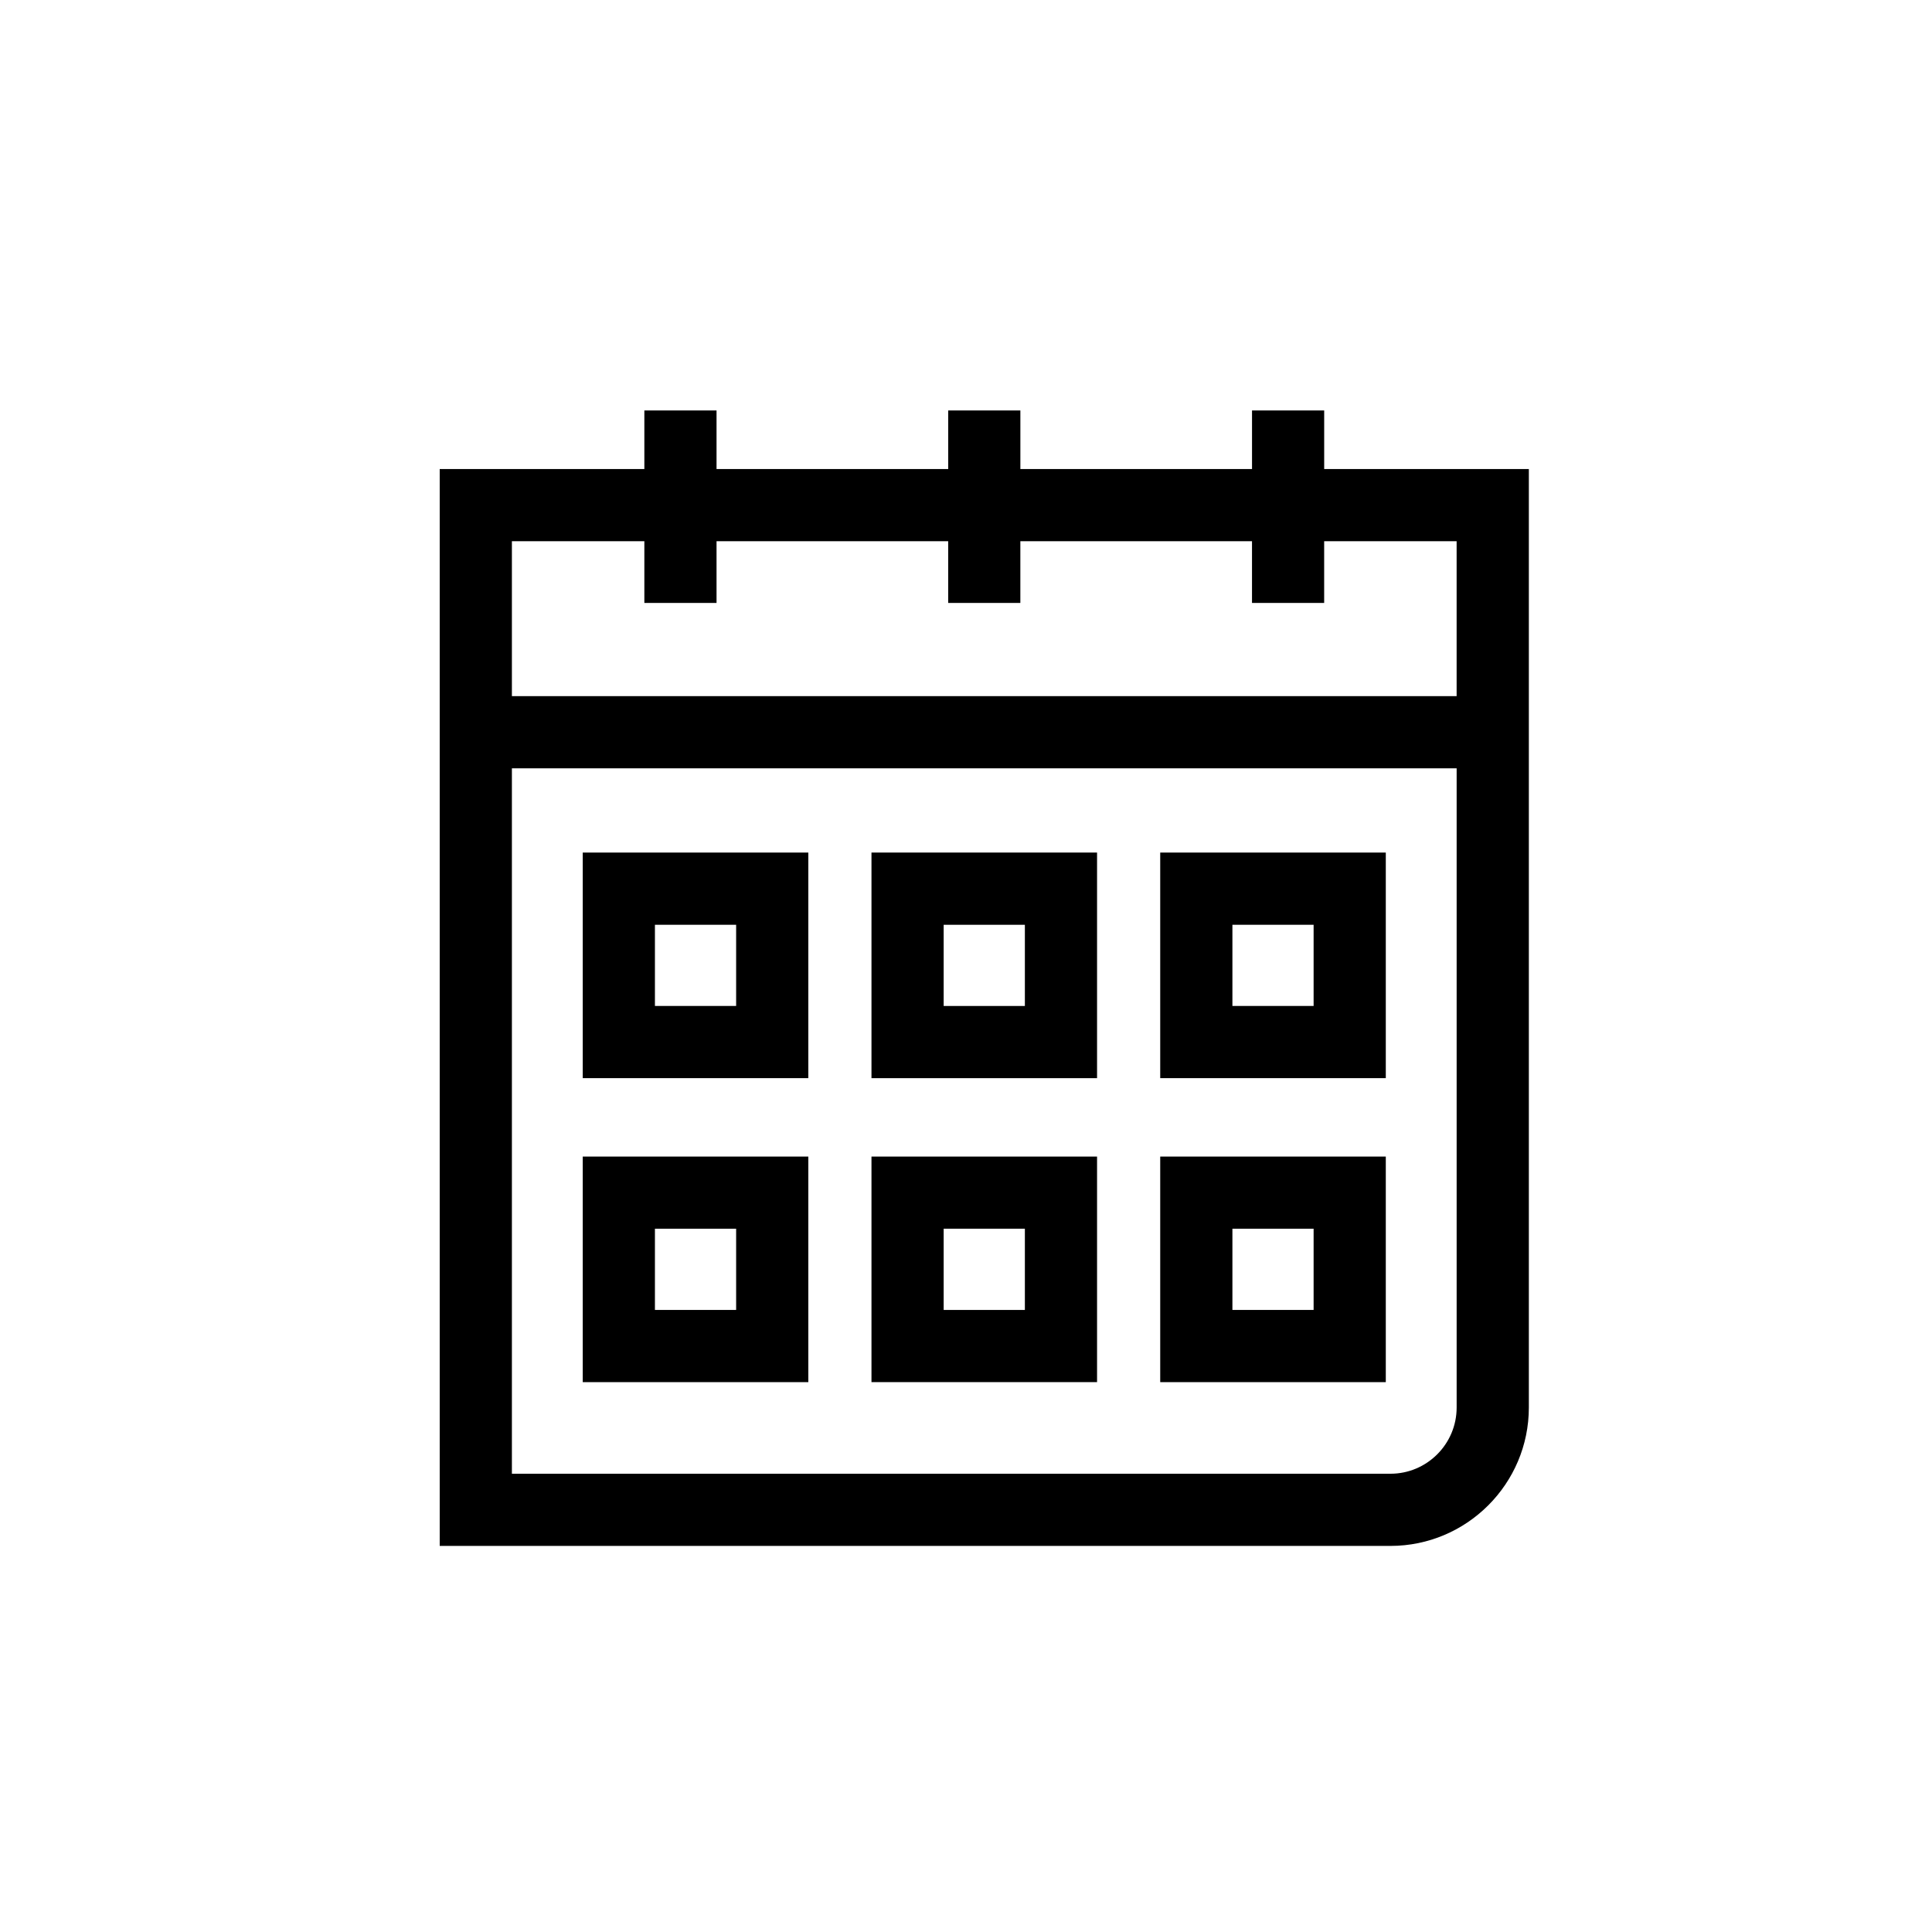 <?xml version="1.0" ?><!DOCTYPE svg  PUBLIC '-//W3C//DTD SVG 1.1//EN'
        'http://www.w3.org/Graphics/SVG/1.1/DTD/svg11.dtd'>
<svg enable-background="new 0 0 91 91" height="91px" id="Layer_1" version="1.1" viewBox="0 0 91 91" width="91px" xml:space="preserve" xmlns="http://www.w3.org/2000/svg" xmlns:xlink="http://www.w3.org/1999/xlink"><g><path d="M30.35,19.333v2.76h-9.639V32.79v3.4v36.625h44.781c3.595,0,6.519-2.926,6.519-6.52V36.19v-3.4V22.093h-9.64v-2.76h-3.399   v2.76H48.061v-2.76h-3.399v2.76H33.75v-2.76H30.35z M68.61,66.296c0,1.719-1.398,3.119-3.118,3.119H24.111V36.19H68.61V66.296z    M44.661,25.493v2.906h3.399v-2.906h10.911v2.906h3.399v-2.906h6.239v7.297H24.111v-7.297h6.239v2.906h3.4v-2.906H44.661z"/><path d="M38.073,40.157H27.448v10.625h10.625V40.157z M34.673,47.382h-3.825v-3.824h3.825V47.382z"/><path d="M51.673,40.157H41.048v10.625h10.625V40.157z M48.273,47.382h-3.825v-3.824h3.825V47.382z"/><path d="M65.273,40.157H54.648v10.625h10.625V40.157z M61.873,47.382h-3.825v-3.824h3.825V47.382z"/><path d="M38.073,54.476H27.448v10.625h10.625V54.476z M34.673,61.7h-3.825v-3.826h3.825V61.7z"/><path d="M51.673,54.476H41.048v10.625h10.625V54.476z M48.273,61.7h-3.825v-3.826h3.825V61.7z"/><path d="M65.273,54.476H54.648v10.625h10.625V54.476z M61.873,61.7h-3.825v-3.826h3.825V61.7z"/></g></svg>